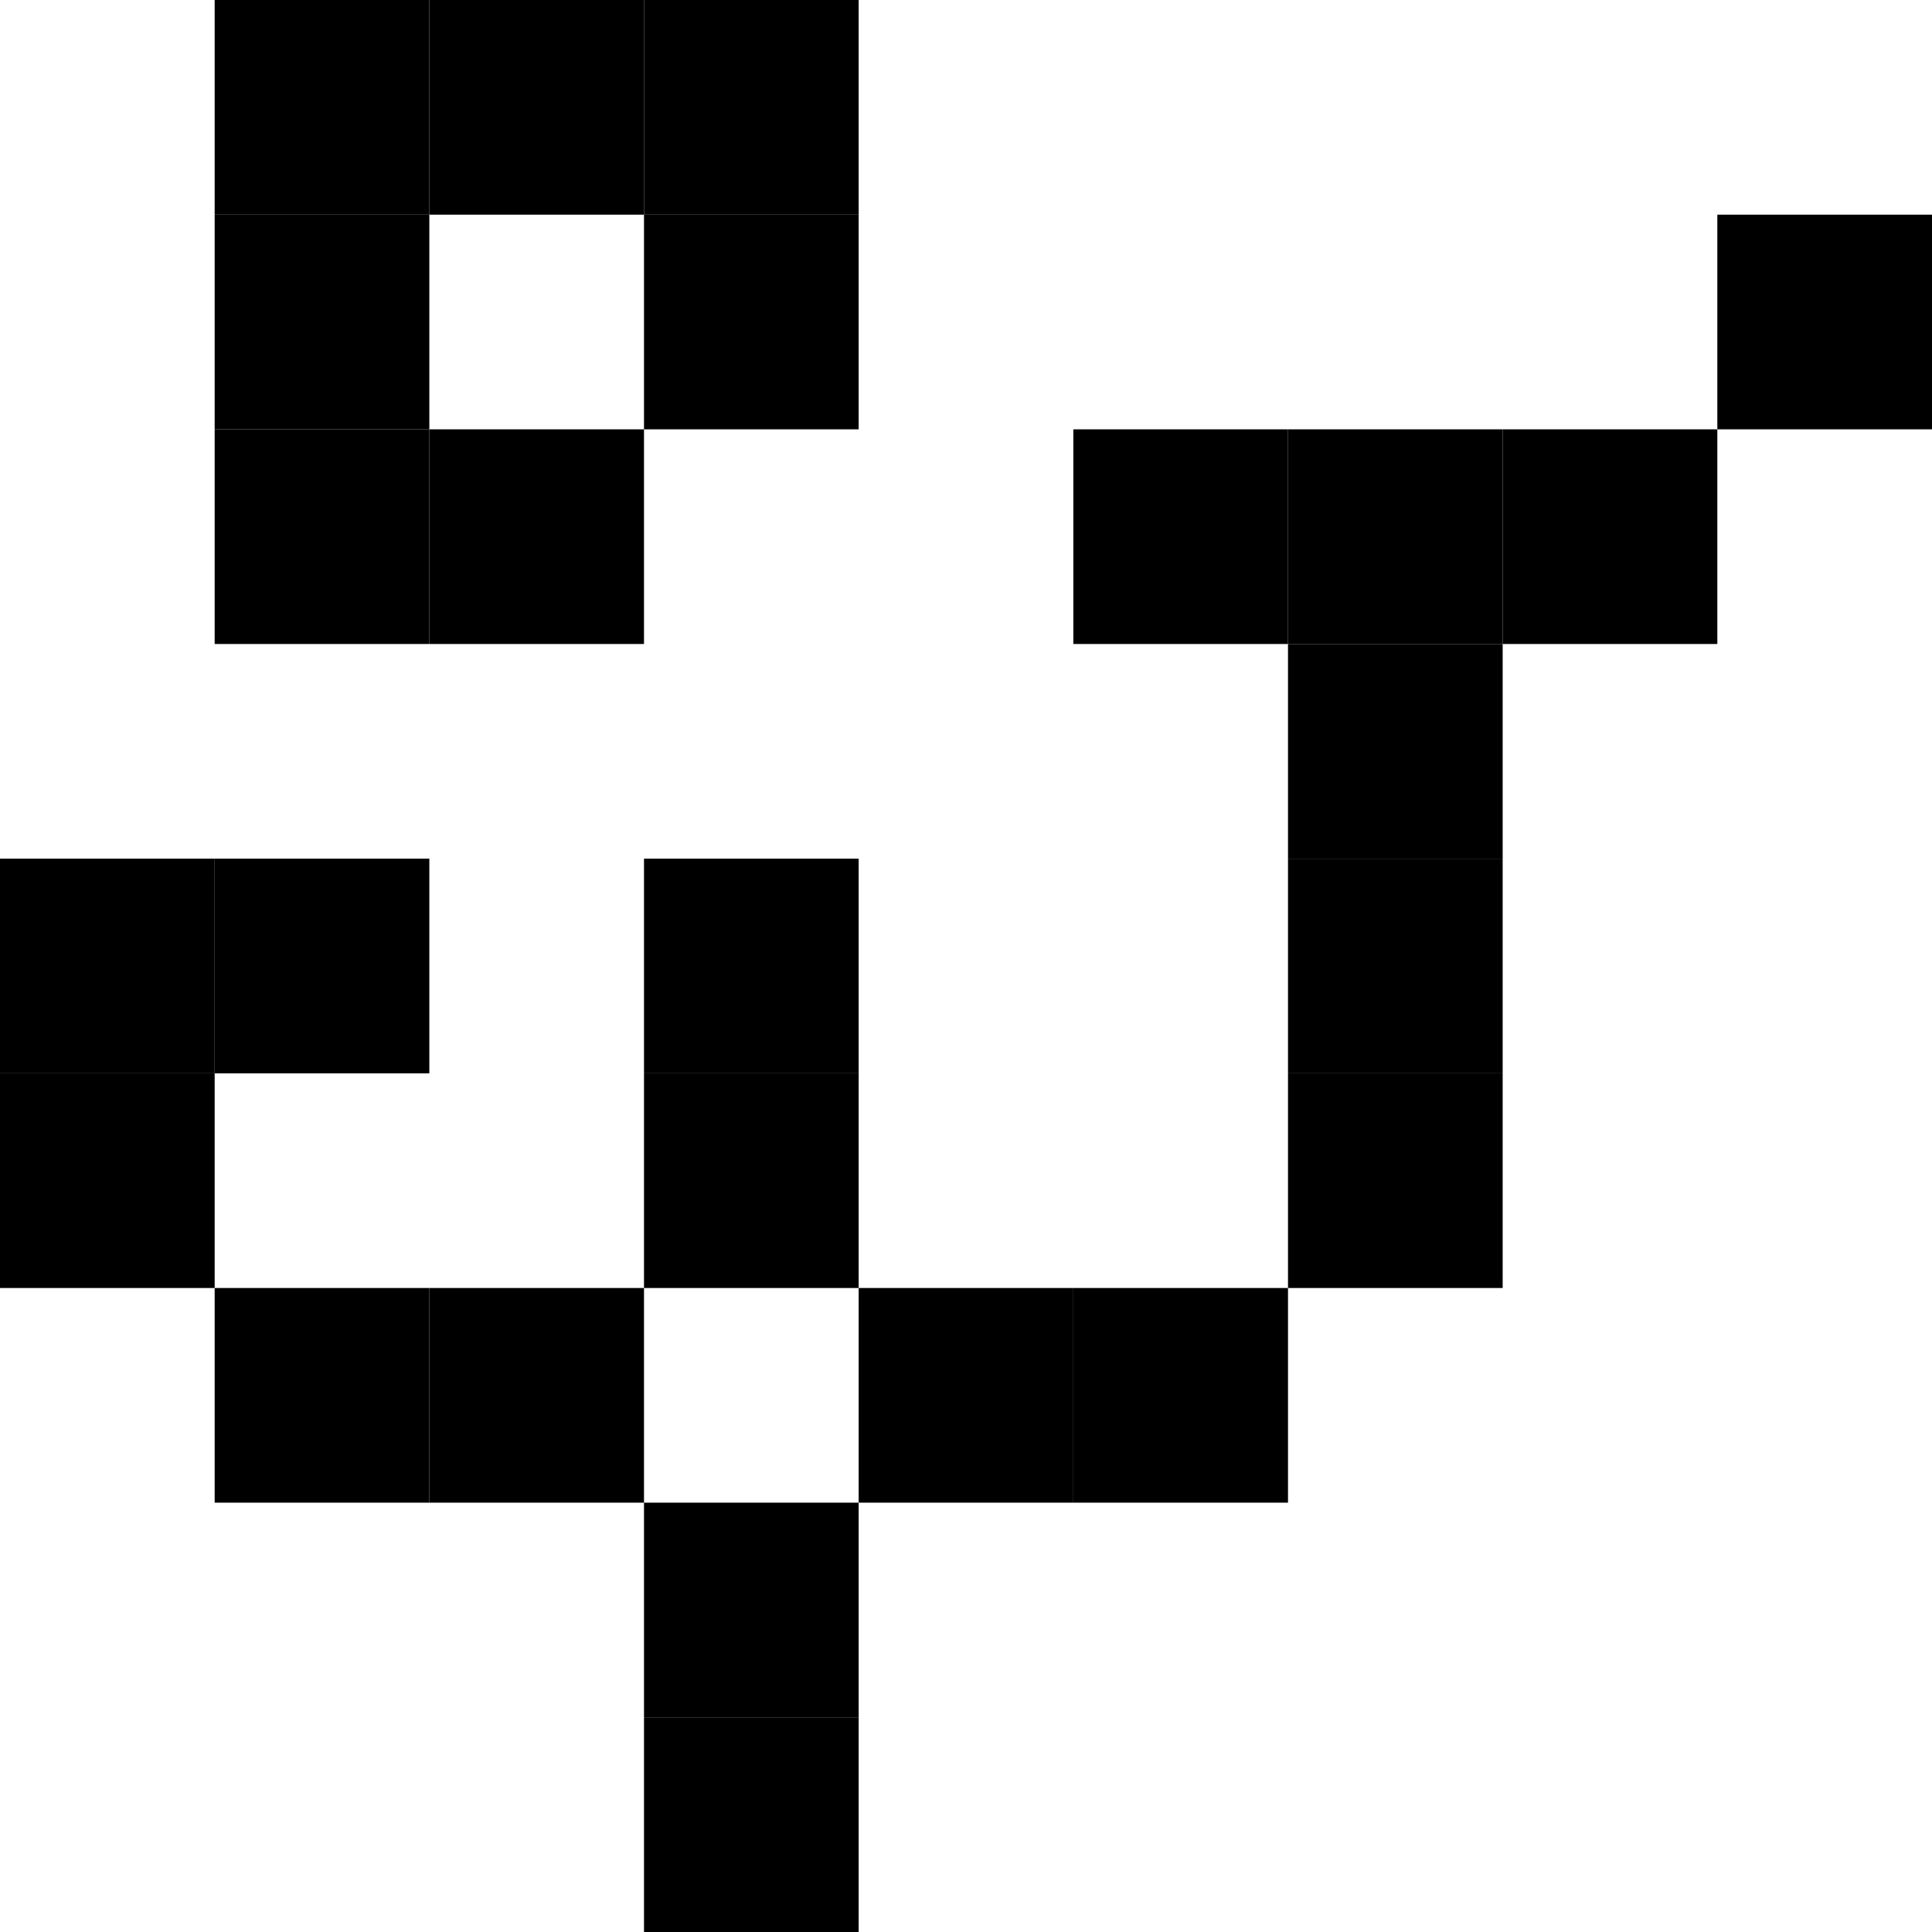 <svg id="G2" xmlns="http://www.w3.org/2000/svg" viewBox="0 0 2700 2700">
  <rect y="1200" width="300" height="300"/>
  <rect y="1500" width="300" height="300"/>
  <rect x="900" y="300" width="300" height="300"/>
  <rect x="900" width="300" height="300"/>
  <rect x="600" width="300" height="300"/>
  <rect x="300" width="300" height="300"/>
  <rect x="300" y="300" width="300" height="300"/>
  <rect x="300" y="600" width="300" height="300"/>
  <rect x="600" y="600" width="300" height="300"/>
  <rect x="2400" y="300" width="300" height="300"/>
  <rect x="1500" y="600" width="300" height="300"/>
  <rect x="1800" y="600" width="300" height="300"/>
  <rect x="2100" y="600" width="300" height="300"/>
  <rect x="1800" y="900" width="300" height="300"/>
  <rect x="300" y="1200" width="300" height="300"/>
  <rect x="900" y="1200" width="300" height="300"/>
  <rect x="1800" y="1200" width="300" height="300"/>
  <rect x="900" y="1500" width="300" height="300"/>
  <rect x="1800" y="1500" width="300" height="300"/>
  <rect x="300" y="1800" width="300" height="300"/>
  <rect x="600" y="1800" width="300" height="300"/>
  <rect x="1200" y="1800" width="300" height="300"/>
  <rect x="1500" y="1800" width="300" height="300"/>
  <rect x="900" y="2100" width="300" height="300"/>
  <rect x="900" y="2400" width="300" height="300"/>
</svg>
